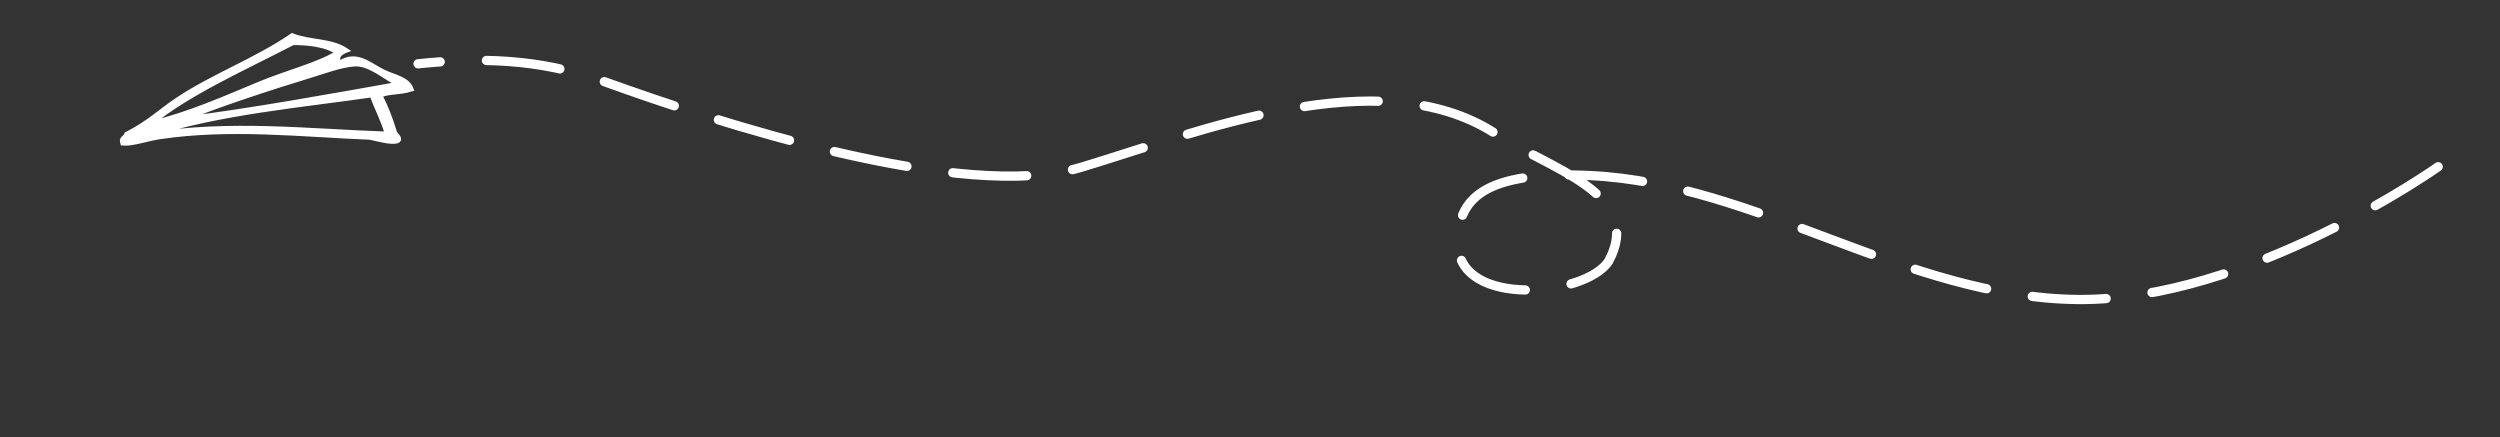 <?xml version="1.0" encoding="UTF-8" standalone="no"?>
<!-- Created with Inkscape (http://www.inkscape.org/) -->

<svg
   width="200mm"
   height="35mm"
   viewBox="0 0 200 35"
   version="1.1"
   id="svg5"
   sodipodi:docname="dotted-line2.svg"
   inkscape:version="1.2.2 (732a01da63, 2022-12-09)"
   xmlns:inkscape="http://www.inkscape.org/namespaces/inkscape"
   xmlns:sodipodi="http://sodipodi.sourceforge.net/DTD/sodipodi-0.dtd"
   xmlns="http://www.w3.org/2000/svg"
   xmlns:svg="http://www.w3.org/2000/svg">
  <rect x="0" y="0" width="200" height="35" fill="#333333" stroke="none"/>
  <sodipodi:namedview
     id="namedview7"
     pagecolor="#ffffff"
     bordercolor="#000000"
     borderopacity="0.25"
     inkscape:showpageshadow="2"
     inkscape:pageopacity="0.0"
     inkscape:pagecheckerboard="0"
     inkscape:deskcolor="#d1d1d1"
     inkscape:document-units="mm"
     showgrid="false"
     inkscape:zoom="1.207674"
     inkscape:cx="363.92271"
     inkscape:cy="134.14216"
     inkscape:window-width="1920"
     inkscape:window-height="1009"
     inkscape:window-x="-8"
     inkscape:window-y="-8"
     inkscape:window-maximized="1"
     inkscape:current-layer="layer1" />
  <defs
     id="defs2" />
  <g
     inkscape:label="Layer 1"
     inkscape:groupmode="layer"
     id="layer1"
     transform="translate(-6.275,-36.372)">
    <path
       style="fill:none;fill-opacity:1;stroke:#ffffff;stroke-width:0.74;stroke-linecap:round;stroke-linejoin:round;stroke-dasharray:5.923, 3.702;stroke-dashoffset:0;stroke-opacity:1"
       d="m 201.33,49.71 c 0,0 -15.227,10.799 -28.913,10.621 -13.686,-0.177 -25.571,-9.268 -38.888,-9.912 -8.518,-0.412 -10.737,1.839 -10.61,5.56 0.173,5.041 10.213,4.104 12.046,1.295 2.932,-5.471 -4.817,-7.379 -9.165,-10.284 -9.242,-5.874 -23.626,-0.062 -33.064,2.776 C 83.298,52.604 63.449,46.092 54.707,42.935 49.212,40.951 44.397,41.006 39.72,41.474"
       id="path283"
       inkscape:export-filename="dotted-line.svg"
       inkscape:export-xdpi="96"
       inkscape:export-ydpi="96"
       sodipodi:nodetypes="csssccssc" />
    <path
       fill-rule="evenodd"
       clip-rule="evenodd"
       d="m 16.484,47.071 c -0.324,0.43 -0.517,0.355 -0.394,0.762 0.793,0.069 1.945,-0.359 2.952,-0.509 5.691,-0.844 11.312,-0.179 16.824,0.04 0.656,0.137 1.617,0.427 2.17,0.294 0.406,-0.183 -0.167,-0.505 -0.2,-0.733 -0.338,-1.089 -0.653,-1.93 -1.162,-2.931 0.773,-0.322 1.475,-0.173 2.503,-0.485 -0.301,-0.823 -1.327,-0.965 -2.191,-1.371 -1.126,-0.528 -2.178,-1.65 -3.555,-0.704 -0.389,-0.57 0.186,-0.904 0.537,-1.032 -1.219,-0.821 -2.962,-0.633 -4.321,-1.184 -2.868,1.976 -6.371,3.249 -9.225,5.17 -1.389,0.936 -2.092,1.7 -3.939,2.682 z m 13.229,-7.279 c 1.043,-0.003 2.653,0.11 3.579,0.796 -1.479,0.938 -4.065,1.586 -6.23,2.485 -2.729,1.133 -5.754,2.479 -8.692,3.16 3.001,-2.454 7.562,-4.476 11.343,-6.441 z m 3.391,1.437 c 0.036,0.116 0.047,0.151 0.064,0.305 -1.607,0.454 -4.028,1.196 -5.231,1.647 1.016,-0.498 3.781,-1.743 5.168,-1.952 z m -2.145,1.232 c 1.197,-0.362 2.552,-0.883 3.673,-0.96 1.223,-0.083 2.462,1.093 3.525,1.598 -4.909,0.873 -12.004,2.166 -17.137,2.787 2.314,-1.006 7.185,-2.592 9.938,-3.425 z m 5.074,1.512 c 0.38,1.083 0.876,1.945 1.212,3.113 -6.052,-0.199 -12.604,-0.978 -19.076,0.089 5.592,-1.82 12.492,-2.415 17.863,-3.203 z"
       id="path2"
       style="fill:#ffffff;fill-opacity:1;stroke:#ffffff;stroke-width:0.373;stroke-opacity:1" />
  </g>
</svg>
